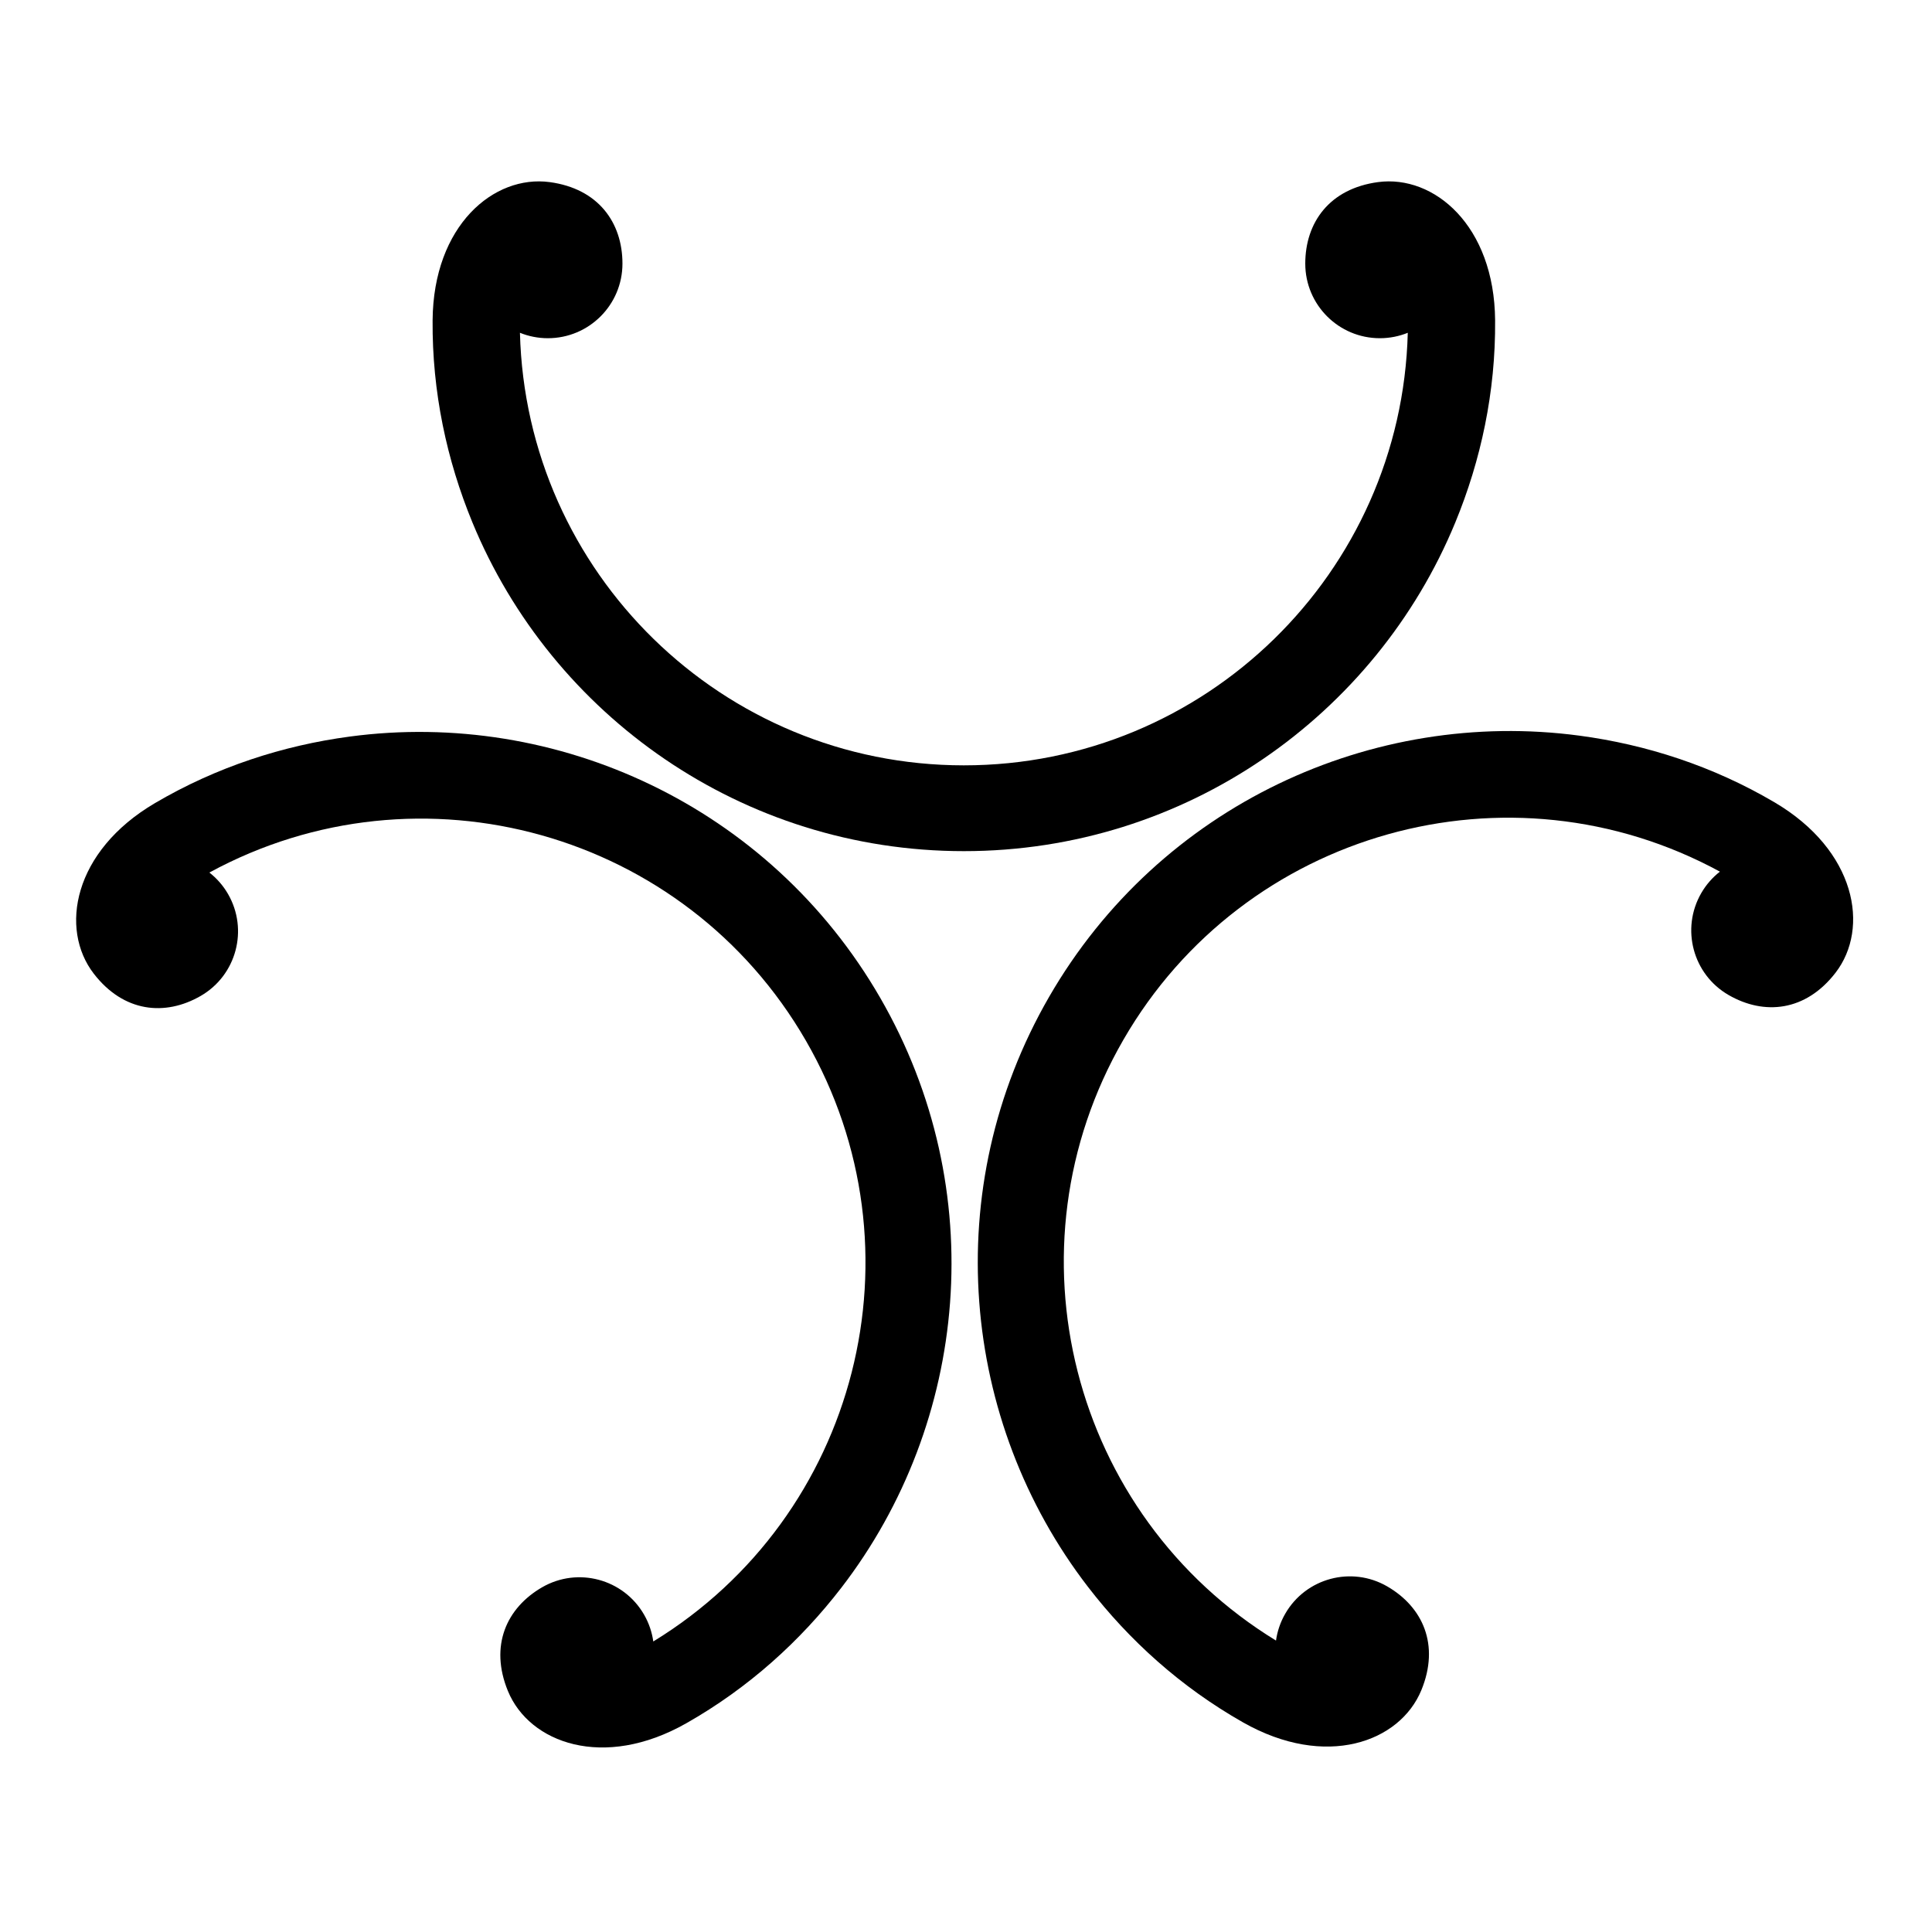 <?xml version="1.0" encoding="UTF-8" standalone="no"?>
<!-- Created with Inkscape (http://www.inkscape.org/) -->

<svg
   version="1.1"
   id="svg79367"
   width="795.035"
   height="793.701"
   viewBox="0 0 795.035 793.701"
   sodipodi:docname="Soto Mitsu Kan.svg"
   inkscape:version="1.2 (dc2aeda, 2022-05-15)"
   xmlns:inkscape="http://www.inkscape.org/namespaces/inkscape"
   xmlns:sodipodi="http://sodipodi.sourceforge.net/DTD/sodipodi-0.dtd"
   xmlns="http://www.w3.org/2000/svg"
   xmlns:svg="http://www.w3.org/2000/svg">
  <defs
     id="defs79371">
    <clipPath
       clipPathUnits="userSpaceOnUse"
       id="clipPath79888">
      <path
         d="m -323.776,307.669 h 596.276 v -595.276 h -596.276 z"
         id="path79890"
         style="stroke-width:1" />
    </clipPath>
    <clipPath
       clipPathUnits="userSpaceOnUse"
       id="clipPath79894">
      <path
         d="M -528.09,575.381 H 68.186 V -19.895 H -528.09 Z"
         id="path79896"
         style="stroke-width:1" />
    </clipPath>
    <clipPath
       clipPathUnits="userSpaceOnUse"
       id="clipPath79900">
      <path
         d="M -567.775,585.852 H 28.501 V -9.424 H -567.775 Z"
         id="path79902"
         style="stroke-width:1" />
    </clipPath>
    <clipPath
       clipPathUnits="userSpaceOnUse"
       id="clipPath79906">
      <path
         d="M -576.369,585.588 H 19.907 V -9.688 H -576.369 Z"
         id="path79908"
         style="stroke-width:1" />
    </clipPath>
    <clipPath
       clipPathUnits="userSpaceOnUse"
       id="clipPath79912">
      <path
         d="M -536.698,584.573 H 59.578 V -10.703 H -536.698 Z"
         id="path79914"
         style="stroke-width:1" />
    </clipPath>
    <clipPath
       clipPathUnits="userSpaceOnUse"
       id="clipPath79918">
      <path
         d="m -297.478,262.677 h 596.276 v -595.276 h -596.276 z"
         id="path79920"
         style="stroke-width:1" />
    </clipPath>
    <clipPath
       clipPathUnits="userSpaceOnUse"
       id="clipPath79924">
      <path
         d="M -564.573,585.848 H 31.703 V -9.428 H -564.573 Z"
         id="path79926"
         style="stroke-width:1" />
    </clipPath>
    <clipPath
       clipPathUnits="userSpaceOnUse"
       id="clipPath79930">
      <path
         d="M -584.194,578.938 H 12.082 V -16.338 H -584.194 Z"
         id="path79932"
         style="stroke-width:1" />
    </clipPath>
    <clipPath
       clipPathUnits="userSpaceOnUse"
       id="clipPath79936">
      <path
         d="M -557.495,577.85 H 38.781 V -17.426 H -557.495 Z"
         id="path79938"
         style="stroke-width:1" />
    </clipPath>
    <clipPath
       clipPathUnits="userSpaceOnUse"
       id="clipPath79942">
      <path
         d="M -542.933,584.573 H 53.343 V -10.703 H -542.933 Z"
         id="path79944"
         style="stroke-width:1" />
    </clipPath>
    <clipPath
       clipPathUnits="userSpaceOnUse"
       id="clipPath79948">
      <path
         d="M -531.192,581.588 H 65.084 V -13.688 H -531.192 Z"
         id="path79950"
         style="stroke-width:1" />
    </clipPath>
    <clipPath
       clipPathUnits="userSpaceOnUse"
       id="clipPath79954">
      <path
         d="M -540.821,585.848 H 55.455 V -9.428 H -540.821 Z"
         id="path79956"
         style="stroke-width:1" />
    </clipPath>
    <clipPath
       clipPathUnits="userSpaceOnUse"
       id="clipPath79960">
      <path
         d="M -538.222,577.948 H 58.054 V -17.328 H -538.222 Z"
         id="path79962"
         style="stroke-width:1" />
    </clipPath>
    <clipPath
       clipPathUnits="userSpaceOnUse"
       id="clipPath79966">
      <path
         d="m -271.664,307.948 h 596.276 v -595.276 h -596.276 z"
         id="path79968"
         style="stroke-width:1" />
    </clipPath>
    <clipPath
       clipPathUnits="userSpaceOnUse"
       id="clipPath79973">
      <path
         d="M -572.817,586.135 H 23.459 V -9.141 H -572.817 Z"
         id="path79975"
         style="stroke-width:1" />
    </clipPath>
    <clipPath
       clipPathUnits="userSpaceOnUse"
       id="clipPath79979">
      <path
         d="M -574.546,585.852 H 21.73 V -9.424 H -574.546 Z"
         id="path79981"
         style="stroke-width:1" />
    </clipPath>
    <clipPath
       clipPathUnits="userSpaceOnUse"
       id="clipPath79985">
      <path
         d="M -568.227,575.819 H 28.049 V -19.457 H -568.227 Z"
         id="path79987"
         style="stroke-width:1" />
    </clipPath>
    <clipPath
       clipPathUnits="userSpaceOnUse"
       id="clipPath79991">
      <path
         d="M -550.264,577.325 H 46.012 V -17.951 H -550.264 Z"
         id="path79993"
         style="stroke-width:1" />
    </clipPath>
    <clipPath
       clipPathUnits="userSpaceOnUse"
       id="clipPath79998">
      <path
         d="M -556.401,578.014 H 39.875 V -17.262 H -556.401 Z"
         id="path80000"
         style="stroke-width:1" />
    </clipPath>
    <clipPath
       clipPathUnits="userSpaceOnUse"
       id="clipPath80004">
      <path
         d="M -586.545,579.503 H 9.731 V -15.773 H -586.545 Z"
         id="path80006"
         style="stroke-width:1" />
    </clipPath>
    <clipPath
       clipPathUnits="userSpaceOnUse"
       id="clipPath80010">
      <path
         d="M -545.417,584.573 H 50.859 V -10.703 H -545.417 Z"
         id="path80012"
         style="stroke-width:1" />
    </clipPath>
    <clipPath
       clipPathUnits="userSpaceOnUse"
       id="clipPath80016">
      <path
         d="M -561.413,585.852 H 34.863 V -9.424 H -561.413 Z"
         id="path80018"
         style="stroke-width:1" />
    </clipPath>
    <clipPath
       clipPathUnits="userSpaceOnUse"
       id="clipPath80022">
      <path
         d="M -557.064,585.848 H 39.212 V -9.428 H -557.064 Z"
         id="path80024"
         style="stroke-width:1" />
    </clipPath>
    <clipPath
       clipPathUnits="userSpaceOnUse"
       id="clipPath80028">
      <path
         d="M -553.898,585.848 H 42.379 V -9.428 H -553.898 Z"
         id="path80030"
         style="stroke-width:1" />
    </clipPath>
    <clipPath
       clipPathUnits="userSpaceOnUse"
       id="clipPath80034">
      <path
         d="M -548.983,585.852 H 47.293 V -9.424 H -548.983 Z"
         id="path80036"
         style="stroke-width:1" />
    </clipPath>
  </defs>
  <sodipodi:namedview
     id="namedview79369"
     pagecolor="#ffffff"
     bordercolor="#000000"
     borderopacity="0.25"
     inkscape:showpageshadow="2"
     inkscape:pageopacity="0.0"
     inkscape:pagecheckerboard="0"
     inkscape:deskcolor="#d1d1d1"
     showgrid="false"
     inkscape:zoom="0.29734106"
     inkscape:cx="-215.24105"
     inkscape:cy="396.85068"
     inkscape:window-width="1419"
     inkscape:window-height="456"
     inkscape:window-x="0"
     inkscape:window-y="25"
     inkscape:window-maximized="0"
     inkscape:current-layer="svg79367">
    <inkscape:page
       x="0"
       y="0"
       id="page79373"
       width="795.035"
       height="793.701" />
  </sodipodi:namedview>
  <path
     d="M 396.637 350.236 C 487.814 350.236 566.159 294.363 598.868 214.986 C 609.428 189.356 615.48 161.275 615.254 131.835 C 614.952 92.745 590.049 71.849 567.073 74.934 C 547.123 77.614 537.129 91.529 537.129 108.479 C 537.129 125.431 550.871 139.171 567.822 139.171 C 571.887 139.171 575.762 138.375 579.314 136.938 C 576.801 235.671 495.974 314.933 396.637 314.933 C 297.301 314.933 216.473 235.671 213.96 136.938 C 217.512 138.375 221.387 139.171 225.452 139.171 C 242.403 139.171 256.145 125.431 256.145 108.479 C 256.145 91.529 246.151 77.614 226.203 74.934 C 203.225 71.849 178.322 92.745 178.02 131.835 C 177.794 161.275 183.846 189.356 194.406 214.986 C 227.115 294.363 305.46 350.236 396.637 350.236"
     style="fill:#000000;fill-opacity:1;fill-rule:nonzero;stroke:none"
     id="path79487" />
  <path
     d="M 362.219 410.597 C 316.63 331.637 229.07 291.725 143.973 303.085 C 116.497 306.755 89.152 315.553 63.769 330.471 C 30.068 350.276 24.421 382.293 38.583 400.644 C 50.877 416.581 67.925 418.28 82.604 409.802 C 97.286 401.329 102.314 382.56 93.838 367.88 C 91.805 364.361 89.18 361.402 86.158 359.044 C 172.919 311.856 281.978 342.221 331.644 428.245 C 381.314 514.274 353.082 623.903 268.835 675.448 C 268.303 671.654 267.055 667.899 265.023 664.378 C 256.547 649.698 237.778 644.667 223.097 653.143 C 208.418 661.62 201.363 677.232 209.018 695.848 C 217.834 717.29 248.383 728.408 282.386 709.123 C 307.995 694.599 329.288 675.318 346.204 653.359 C 398.591 585.342 407.807 489.558 362.219 410.597"
     style="fill:#000000;fill-opacity:1;fill-rule:nonzero;stroke:none"
     id="path79491" />
  <path
     d="M 431.702 410.225 C 386.114 489.186 395.33 584.97 447.717 652.984 C 464.631 674.943 485.926 694.227 511.535 708.751 C 545.538 728.036 576.087 716.915 584.903 695.475 C 592.558 676.86 585.503 661.246 570.823 652.771 C 556.143 644.295 537.374 649.323 528.898 664.006 C 526.866 667.527 525.618 671.279 525.086 675.074 C 440.838 623.53 412.607 513.902 462.275 427.873 C 511.944 341.848 621 311.481 707.761 358.67 C 704.741 361.029 702.115 363.986 700.081 367.506 C 691.607 382.186 696.635 400.954 711.317 409.43 C 725.996 417.905 743.044 416.209 755.339 400.272 C 769.498 381.918 763.853 349.902 730.152 330.099 C 704.769 315.18 677.424 306.381 649.948 302.713 C 564.851 291.351 477.29 331.263 431.702 410.225"
     style="fill:#000000;fill-opacity:1;fill-rule:nonzero;stroke:none"
     id="path79495" />
</svg>
